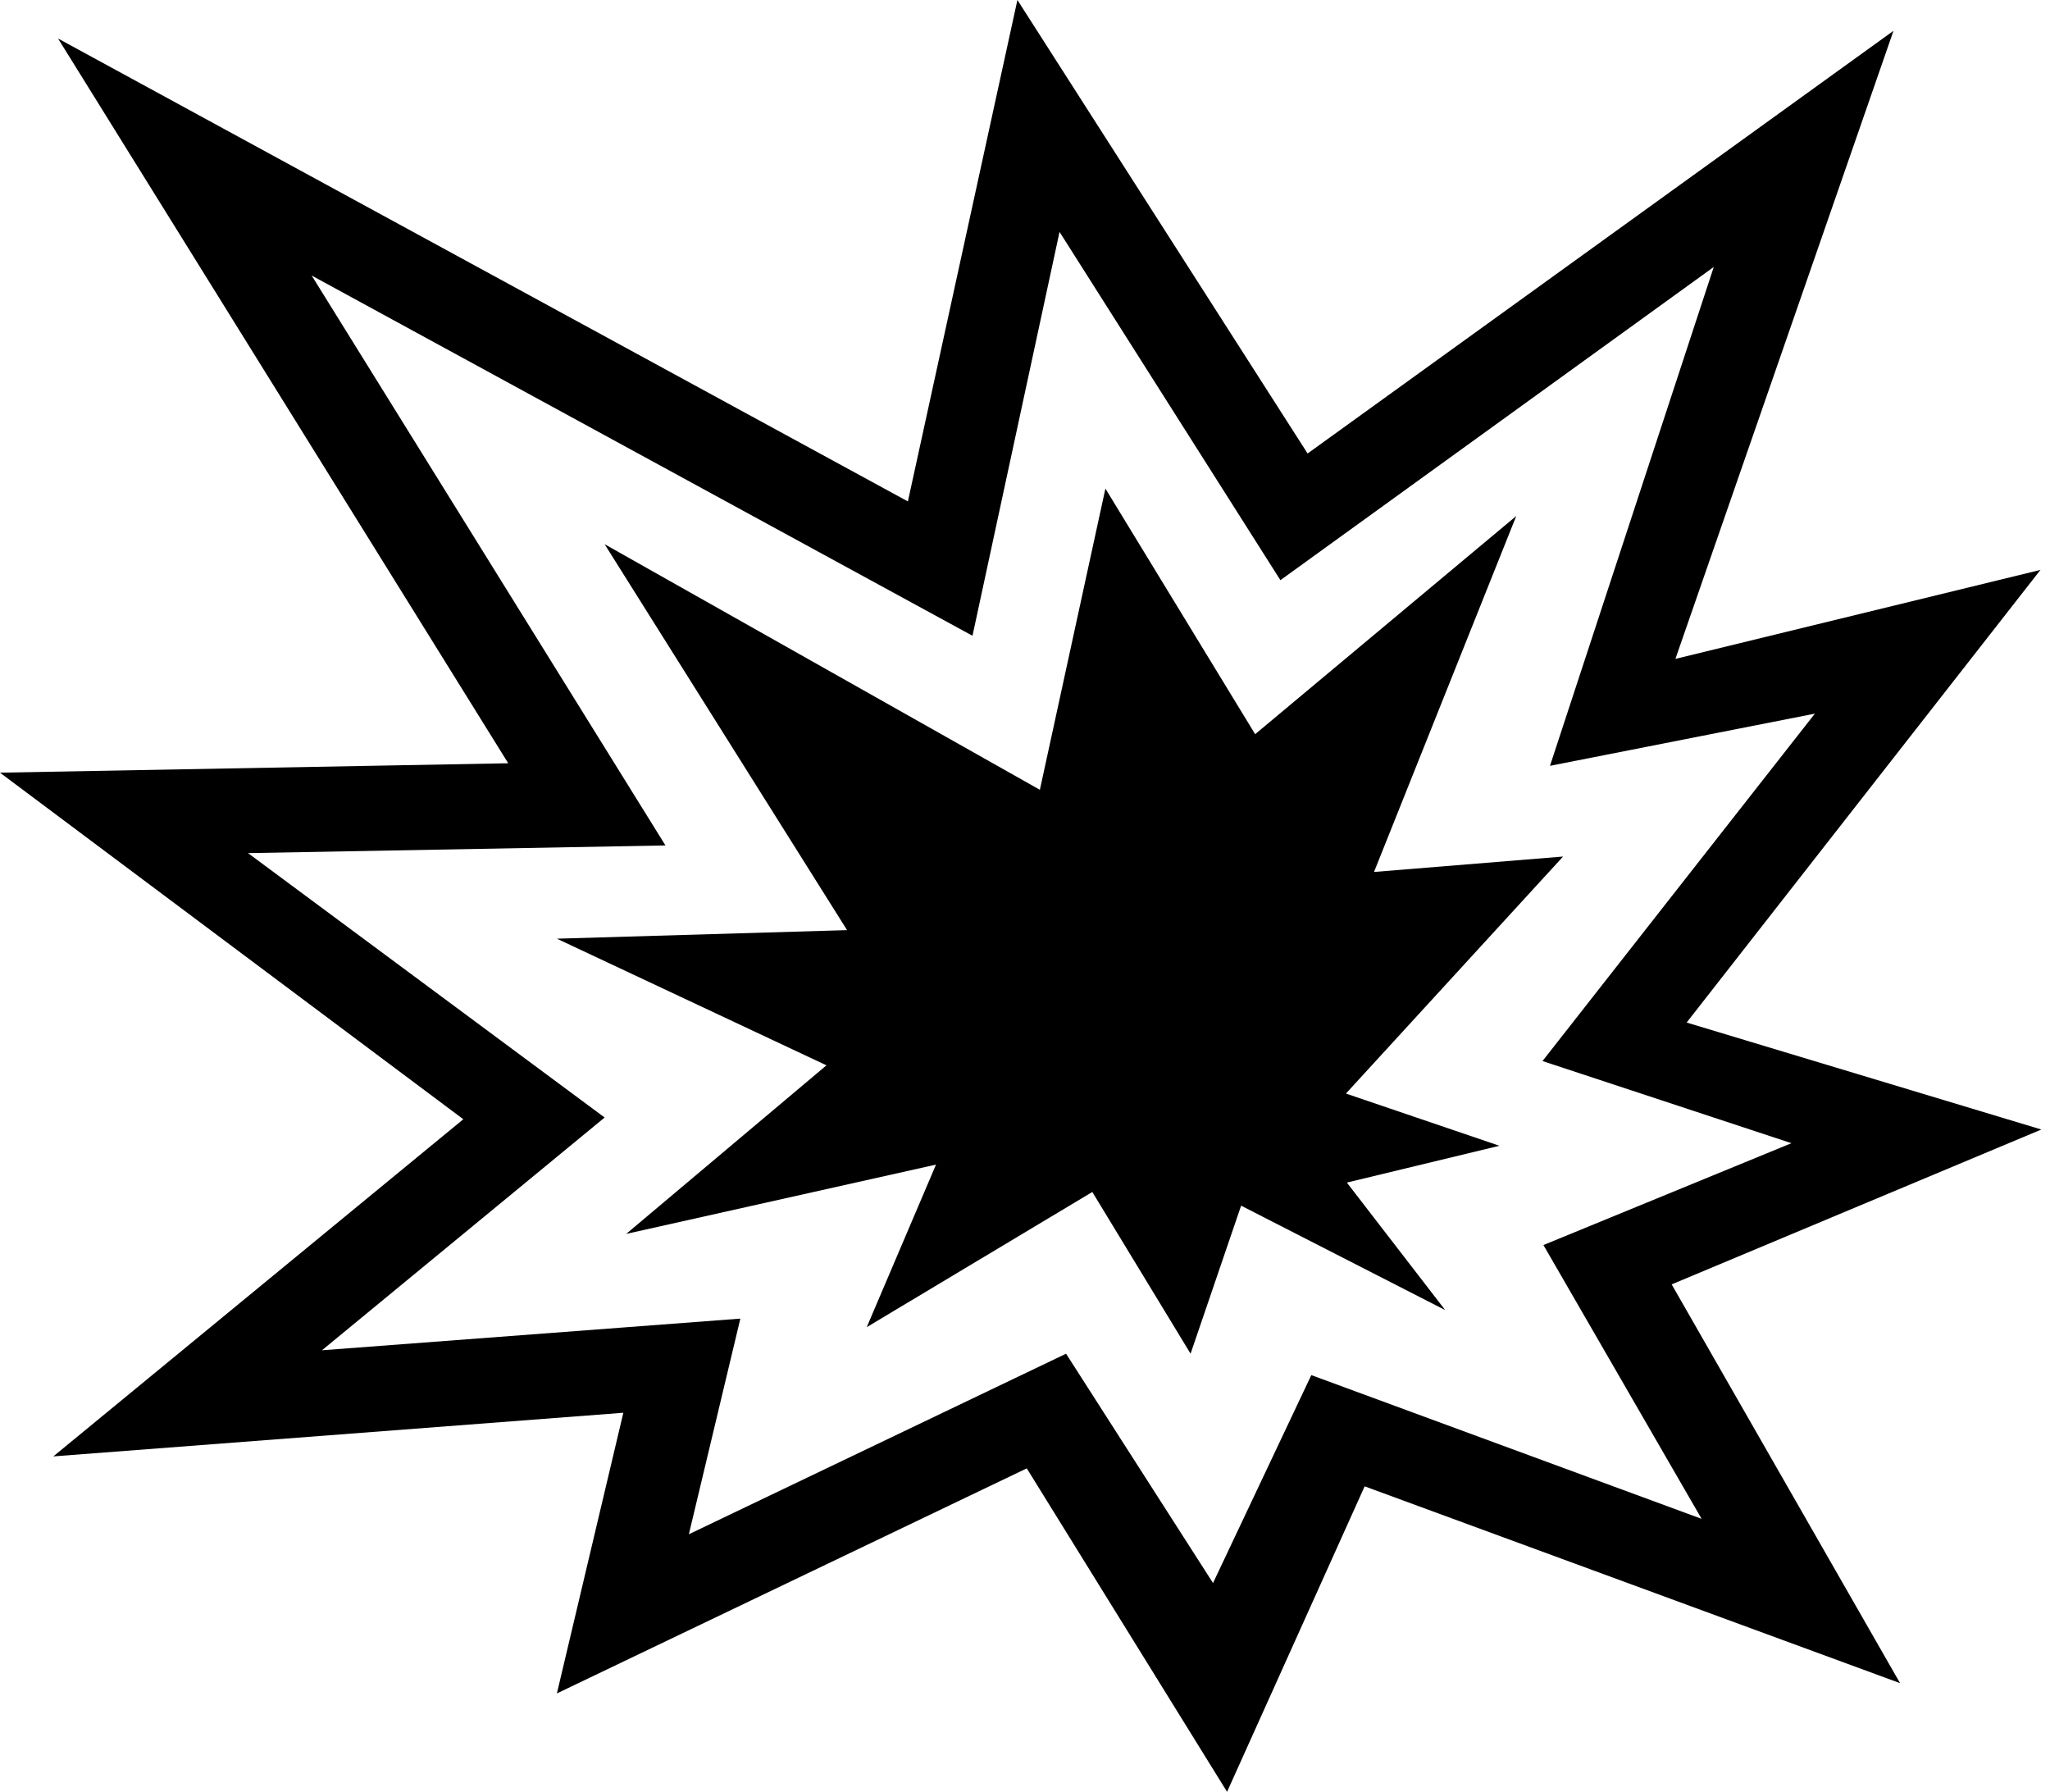 <svg xmlns="http://www.w3.org/2000/svg" xml:space="preserve" fill-rule="evenodd" stroke-linejoin="round" stroke-miterlimit="2" clip-rule="evenodd" viewBox="0 0 127 111">
  <path fill-rule="nonzero" d="M76.018 110.987 63.61 90.952l-29.11 13.94 4.117-17.385L3.304 90.21l25.399-20.883L-.001 47.86l31.486-.583L3.595 2.385l52.65 28.674L63.03 0l17.977 28.09 36.297-26.182-13.51 38.904 22.615-5.512-21.919 28.037 21.976 6.626-22.904 9.593 14.15 24.7-33.17-12.191-8.523 18.922Zm-.87-12.932 6.089-12.88 24.18 8.904-9.8-16.96 15.366-6.309-15.423-5.088 16.873-21.518-16.41 3.232 10.147-30.9-26.847 19.4L65.64 14.364 60.247 39.38 19.308 17.067l21.918 35.3-25.86.476L37.458 69.22 19.946 83.637l25.92-1.961-3.19 13.357L66.044 83.85l9.105 14.205ZM73.758 83.85l-6.088-10.018-13.975 8.374 4.292-10.07-19.194 4.293L51.2 65.987l-16.7-7.844 17.977-.53-15.02-23.904 26.964 15.212 4.06-18.657 9.277 15.212L93.935 31.96l-8.813 22.05 11.713-.955-13.453 14.681 9.51 3.234-9.452 2.28 6.09 7.897-12.641-6.467-3.132 9.17Z"/>
</svg>
